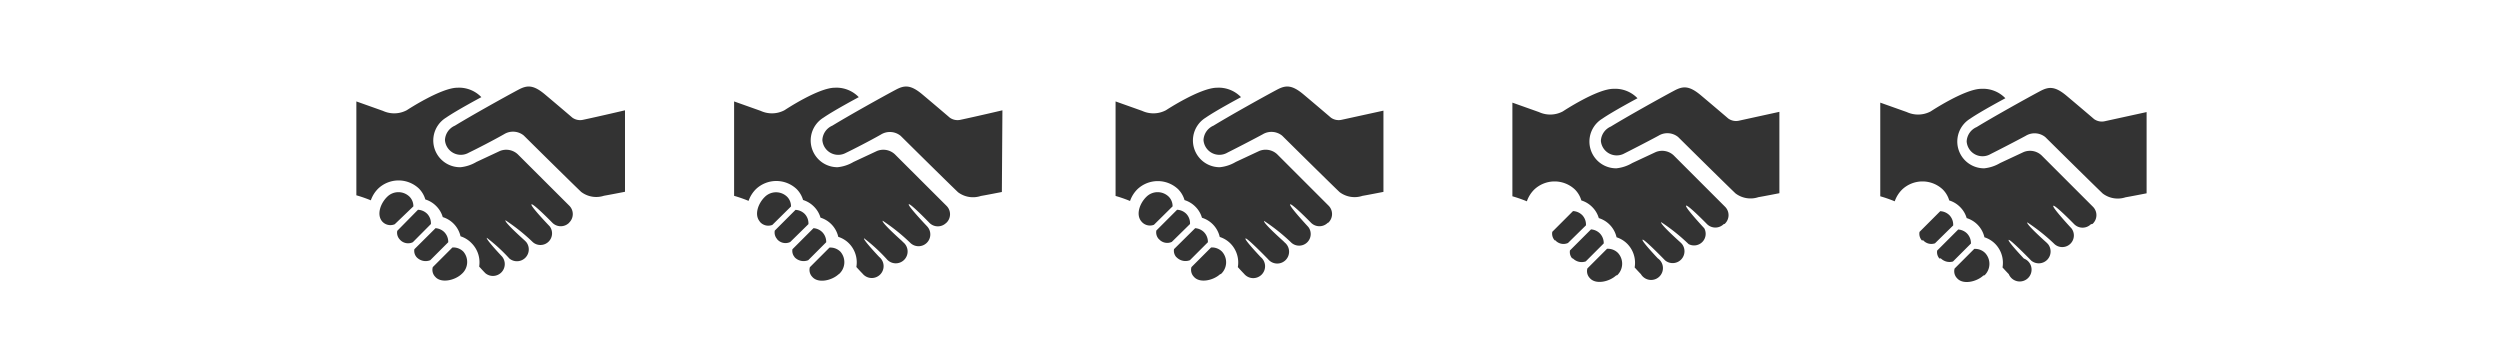 <svg xmlns="http://www.w3.org/2000/svg" viewBox="0 0 228 31.96"><rect x="0" y="0" width="228" height="31.96" fill="#333333" stroke="none"/><defs><style>.cls-1{fill:#fff;}</style></defs><title>handsfinal</title><g id="Layer_2" data-name="Layer 2"><g id="Layer_1-2" data-name="Layer 1"><path class="cls-1" d="M0,0V32H228V0ZM34.86,20.2c-.54-.62-.15-1.67.45-2.25h0a1.45,1.45,0,0,1,2.05,0,1.23,1.23,0,0,1,.34.87L36,20.45A1,1,0,0,1,34.86,20.2Zm1.59,1.63a.9.9,0,0,1-.22-.78l1.89-1.92a1.27,1.27,0,0,1,.84.37,1.25,1.25,0,0,1,.34.93l-1.65,1.66A1,1,0,0,1,36.45,21.83ZM38,23.46a.87.87,0,0,1-.21-.73l1.93-1.92a1.26,1.26,0,0,1,.8.36,1.27,1.27,0,0,1,.36.92l-1.64,1.64A1.13,1.13,0,0,1,38,23.46ZM42.09,25c-.61.57-1.85.86-2.39.25a.91.91,0,0,1-.23-.89l1.79-1.79a1.29,1.29,0,0,1,1,.38h0A1.45,1.45,0,0,1,42.09,25Zm9.81-4.68a1.08,1.08,0,0,1-1.52,0s-1.78-1.82-1.91-1.68,1.66,2,1.66,2a1.06,1.06,0,0,1-1.53,1.45,17.44,17.44,0,0,0-2.5-2c-.15.15,1.74,1.83,1.74,1.83l.14.14a1.08,1.08,0,0,1-1.52,1.52,15.75,15.75,0,0,0-2.06-1.89c-.12.12,1.39,1.71,1.39,1.71a1.08,1.08,0,0,1-1.52,1.52c-.22-.22-.57-.61-.57-.61A2.47,2.47,0,0,0,43,22.17a2.4,2.4,0,0,0-1-.62,2.38,2.38,0,0,0-1.62-1.75,2.33,2.33,0,0,0-.59-1,2.37,2.37,0,0,0-1-.61,2.34,2.34,0,0,0-.59-1,2.7,2.7,0,0,0-3.7,0,2.79,2.79,0,0,0-.68,1.08,12.65,12.65,0,0,0-1.32-.46V9.25l2.42.86a2.45,2.45,0,0,0,2.18-.06S40.22,8,41.72,8a2.82,2.82,0,0,1,2.18.86s-2.25,1.2-3.22,1.87A2.44,2.44,0,0,0,42,15.25a3.54,3.54,0,0,0,1.45-.48c.64-.3,1.48-.69,2.14-1a1.54,1.54,0,0,1,1.63.3l4.69,4.68h0A1.08,1.08,0,0,1,51.9,20.31ZM57,17.49s-1.58.31-1.91.36A2.27,2.27,0,0,1,53,17.5c-1.15-1.1-5.23-5.14-5.23-5.14a1.55,1.55,0,0,0-1.8-.12c-1,.57-2.56,1.37-3.21,1.68a1.45,1.45,0,0,1-2.18-1.15,1.5,1.5,0,0,1,.91-1.31c1.45-.89,4.53-2.61,5.81-3.29.78-.41,1.34-.45,2.41.45,1.31,1.1,2.49,2.11,2.49,2.11a1.22,1.22,0,0,0,1,.19c1.46-.31,3.8-.86,3.8-.86Zm12.3,2.72c-.54-.62-.15-1.67.45-2.25h0a1.45,1.45,0,0,1,2.05,0,1.23,1.23,0,0,1,.34.87l-1.7,1.68A1,1,0,0,1,69.28,20.2Zm1.58,1.6a.9.9,0,0,1-.22-.78l1.89-1.89a1.27,1.27,0,0,1,.84.37,1.25,1.25,0,0,1,.34.93l-1.66,1.63A1,1,0,0,1,70.86,21.8Zm1.6,1.65a.87.87,0,0,1-.21-.73l1.92-1.92a1.26,1.26,0,0,1,.8.36,1.27,1.27,0,0,1,.36.92l-1.64,1.64A1.13,1.13,0,0,1,72.46,23.45Zm4,1.55c-.61.57-1.85.86-2.39.25a.91.91,0,0,1-.23-.89l1.79-1.79a1.29,1.29,0,0,1,1,.38h0A1.45,1.45,0,0,1,76.51,25Zm9.81-4.68a1.08,1.08,0,0,1-1.52,0S83,18.5,82.88,18.63s1.66,2,1.66,2A1.06,1.06,0,0,1,83,22.13a17.44,17.44,0,0,0-2.5-2c-.15.15,1.74,1.83,1.74,1.83l.14.14a1.08,1.08,0,1,1-1.52,1.52,15.75,15.75,0,0,0-2.06-1.89c-.12.12,1.39,1.71,1.39,1.71a1.08,1.08,0,1,1-1.52,1.52c-.22-.22-.57-.61-.57-.61a2.47,2.47,0,0,0-.65-2.13,2.4,2.4,0,0,0-1-.62,2.38,2.38,0,0,0-1.62-1.75,2.33,2.33,0,0,0-.59-1,2.37,2.37,0,0,0-1-.61,2.34,2.34,0,0,0-.59-1,2.7,2.7,0,0,0-3.7,0,2.79,2.79,0,0,0-.68,1.08,12.65,12.65,0,0,0-1.32-.46V9.25l2.42.86a2.45,2.45,0,0,0,2.18-.06S74.63,8,76.14,8a2.82,2.82,0,0,1,2.18.86s-2.25,1.2-3.22,1.87a2.44,2.44,0,0,0,1.29,4.52,3.54,3.54,0,0,0,1.45-.48c.64-.3,1.48-.69,2.14-1a1.54,1.54,0,0,1,1.63.3l4.69,4.68h0A1.08,1.08,0,0,1,86.32,20.31Zm5.08-2.82s-1.58.31-1.91.36a2.27,2.27,0,0,1-2.09-.34c-1.15-1.1-5.23-5.14-5.23-5.14a1.55,1.55,0,0,0-1.8-.12c-1,.57-2.56,1.37-3.21,1.68A1.45,1.45,0,0,1,75,12.77a1.5,1.5,0,0,1,.91-1.31c1.45-.89,4.53-2.61,5.81-3.29.78-.41,1.34-.45,2.41.45,1.31,1.1,2.49,2.11,2.49,2.11a1.22,1.22,0,0,0,1,.19c1.46-.31,3.8-.86,3.8-.86ZM104.1,20.2c-.54-.62-.15-1.67.45-2.25h0a1.45,1.45,0,0,1,2.05,0,1.23,1.23,0,0,1,.34.87l-1.7,1.68A1,1,0,0,1,104.1,20.2Zm1.58,1.6a.9.9,0,0,1-.22-.78l1.89-1.89a1.27,1.27,0,0,1,.84.37,1.25,1.25,0,0,1,.34.93l-1.66,1.63A1,1,0,0,1,105.69,21.8Zm1.6,1.65a.87.87,0,0,1-.21-.73L109,20.81a1.26,1.26,0,0,1,.8.36,1.27,1.27,0,0,1,.36.92l-1.64,1.64A1.13,1.13,0,0,1,107.29,23.45Zm4,1.55c-.61.57-1.85.86-2.39.25a.91.91,0,0,1-.23-.89l1.79-1.79a1.29,1.29,0,0,1,1,.38h0A1.45,1.45,0,0,1,111.34,25Zm9.81-4.68a1.08,1.08,0,0,1-1.52,0s-1.78-1.82-1.91-1.68,1.66,2.06,1.66,2.06a1.06,1.06,0,0,1-1.53,1.45,17.44,17.44,0,0,0-2.5-2c-.15.15,1.74,1.83,1.74,1.83l.14.14a1.08,1.08,0,1,1-1.52,1.52s-1.94-2-2.06-1.89,1.39,1.7,1.39,1.7a1.08,1.08,0,1,1-1.52,1.52c-.22-.22-.57-.61-.57-.61a2.47,2.47,0,0,0-.65-2.13,2.4,2.4,0,0,0-1-.62,2.38,2.38,0,0,0-1.62-1.75,2.33,2.33,0,0,0-.59-1,2.37,2.37,0,0,0-1-.61,2.34,2.34,0,0,0-.59-1,2.7,2.7,0,0,0-3.7,0,2.79,2.79,0,0,0-.68,1.08,12.64,12.64,0,0,0-1.32-.46V9.25l2.42.86a2.45,2.45,0,0,0,2.18-.06S109.46,8,111,8a2.82,2.82,0,0,1,2.18.86s-2.25,1.2-3.22,1.87a2.44,2.44,0,0,0,1.29,4.52,3.54,3.54,0,0,0,1.45-.48c.64-.3,1.48-.69,2.14-1a1.54,1.54,0,0,1,1.63.29l4.69,4.69h0A1.08,1.08,0,0,1,121.14,20.31Zm5.08-10.25v7.43s-1.58.31-1.91.36a2.27,2.27,0,0,1-2.09-.34c-1.15-1.1-5.23-5.14-5.23-5.14a1.55,1.55,0,0,0-1.8-.12c-1,.54-2.56,1.34-3.2,1.66a1.45,1.45,0,0,1-2.18-1.15,1.5,1.5,0,0,1,.91-1.31c1.45-.89,4.53-2.61,5.81-3.29.78-.41,1.34-.45,2.41.45,1.31,1.1,2.49,2.11,2.49,2.11a1.22,1.22,0,0,0,1,.19l3.84-.84Zm15.62,11.85a.9.9,0,0,1-.22-.78l1.89-1.89a1.27,1.27,0,0,1,.84.37,1.25,1.25,0,0,1,.34.93L143,22.16A1,1,0,0,1,141.84,21.91Zm1.6,1.65a.87.87,0,0,1-.21-.73l1.92-1.92a1.26,1.26,0,0,1,.8.36,1.27,1.27,0,0,1,.36.92l-1.64,1.64A1.13,1.13,0,0,1,143.44,23.56Zm4,1.55c-.61.57-1.85.86-2.39.25a.91.91,0,0,1-.23-.89l1.79-1.79a1.29,1.29,0,0,1,1,.38h0A1.45,1.45,0,0,1,147.49,25.1Zm9.81-4.68a1.08,1.08,0,0,1-1.52,0s-1.78-1.82-1.91-1.68,1.66,2.06,1.66,2.06A1.06,1.06,0,0,1,154,22.26a17.44,17.44,0,0,0-2.5-2c-.15.15,1.74,1.83,1.74,1.83l.14.14a1.08,1.08,0,0,1-1.52,1.52s-1.94-2-2.06-1.89,1.39,1.7,1.39,1.7A1.08,1.08,0,1,1,149.65,25c-.22-.22-.57-.61-.57-.61a2.47,2.47,0,0,0-.65-2.13,2.4,2.4,0,0,0-1-.62,2.38,2.38,0,0,0-1.62-1.75,2.33,2.33,0,0,0-.59-1,2.37,2.37,0,0,0-1-.61,2.34,2.34,0,0,0-.59-1,2.7,2.7,0,0,0-3.7,0,2.79,2.79,0,0,0-.68,1.08,12.66,12.66,0,0,0-1.32-.46V9.36l2.42.86a2.45,2.45,0,0,0,2.18-.06s3.13-2.07,4.63-2.06a2.82,2.82,0,0,1,2.18.86s-2.25,1.2-3.22,1.87a2.44,2.44,0,0,0,1.29,4.52,3.54,3.54,0,0,0,1.45-.48c.64-.3,1.48-.69,2.14-1a1.54,1.54,0,0,1,1.63.29l4.69,4.69h0A1.08,1.08,0,0,1,157.29,20.42Zm5.08-10.25v7.43s-1.58.31-1.91.36a2.27,2.27,0,0,1-2.09-.34c-1.15-1.1-5.23-5.14-5.23-5.14a1.55,1.55,0,0,0-1.8-.12c-1,.54-2.56,1.34-3.2,1.66A1.45,1.45,0,0,1,146,12.85a1.5,1.5,0,0,1,.91-1.31c1.45-.89,4.53-2.61,5.81-3.29.78-.41,1.34-.45,2.41.45,1.31,1.1,2.49,2.11,2.49,2.11a1.22,1.22,0,0,0,1,.19l3.84-.84Zm13,11.74a.9.9,0,0,1-.22-.78l1.89-1.89a1.27,1.27,0,0,1,.84.37,1.25,1.25,0,0,1,.34.93l-1.66,1.63A1,1,0,0,1,175.39,21.91Zm1.6,1.65a.87.87,0,0,1-.21-.73l1.92-1.92a1.26,1.26,0,0,1,.8.36,1.27,1.27,0,0,1,.36.92l-1.64,1.64A1.13,1.13,0,0,1,177,23.56Zm4,1.55c-.61.57-1.85.86-2.39.25a.91.91,0,0,1-.23-.89l1.79-1.79a1.29,1.29,0,0,1,1,.38h0A1.45,1.45,0,0,1,181,25.1Zm9.81-4.68a1.08,1.08,0,0,1-1.52,0s-1.78-1.82-1.91-1.68,1.66,2.06,1.66,2.06a1.06,1.06,0,0,1-1.53,1.45,17.44,17.44,0,0,0-2.5-2c-.15.15,1.74,1.83,1.74,1.83l.14.14a1.08,1.08,0,0,1-1.52,1.52s-1.94-2-2.06-1.89,1.39,1.7,1.39,1.7A1.08,1.08,0,1,1,183.2,25c-.22-.22-.57-.61-.57-.61a2.47,2.47,0,0,0-.65-2.13,2.4,2.4,0,0,0-1-.62,2.38,2.38,0,0,0-1.62-1.75,2.33,2.33,0,0,0-.59-1,2.37,2.37,0,0,0-1-.61,2.34,2.34,0,0,0-.59-1,2.7,2.7,0,0,0-3.7,0,2.79,2.79,0,0,0-.68,1.08,12.66,12.66,0,0,0-1.32-.46V9.36l2.42.86a2.45,2.45,0,0,0,2.18-.06s3.13-2.07,4.63-2.06a2.82,2.82,0,0,1,2.18.86s-2.25,1.2-3.22,1.87a2.44,2.44,0,0,0,1.29,4.52,3.54,3.54,0,0,0,1.45-.48c.64-.3,1.48-.69,2.14-1a1.54,1.54,0,0,1,1.63.29l4.69,4.69h0A1.08,1.08,0,0,1,190.84,20.42Zm5.08-10.25v7.43s-1.58.31-1.91.36a2.27,2.27,0,0,1-2.09-.34c-1.15-1.1-5.23-5.14-5.23-5.14a1.55,1.55,0,0,0-1.8-.12c-1,.54-2.56,1.34-3.2,1.66a1.45,1.45,0,0,1-2.18-1.15,1.5,1.5,0,0,1,.91-1.31c1.45-.89,4.53-2.61,5.81-3.29.78-.41,1.34-.45,2.41.45,1.31,1.1,2.49,2.11,2.49,2.11a1.22,1.22,0,0,0,1,.19l3.84-.84Z"/></g></g></svg>